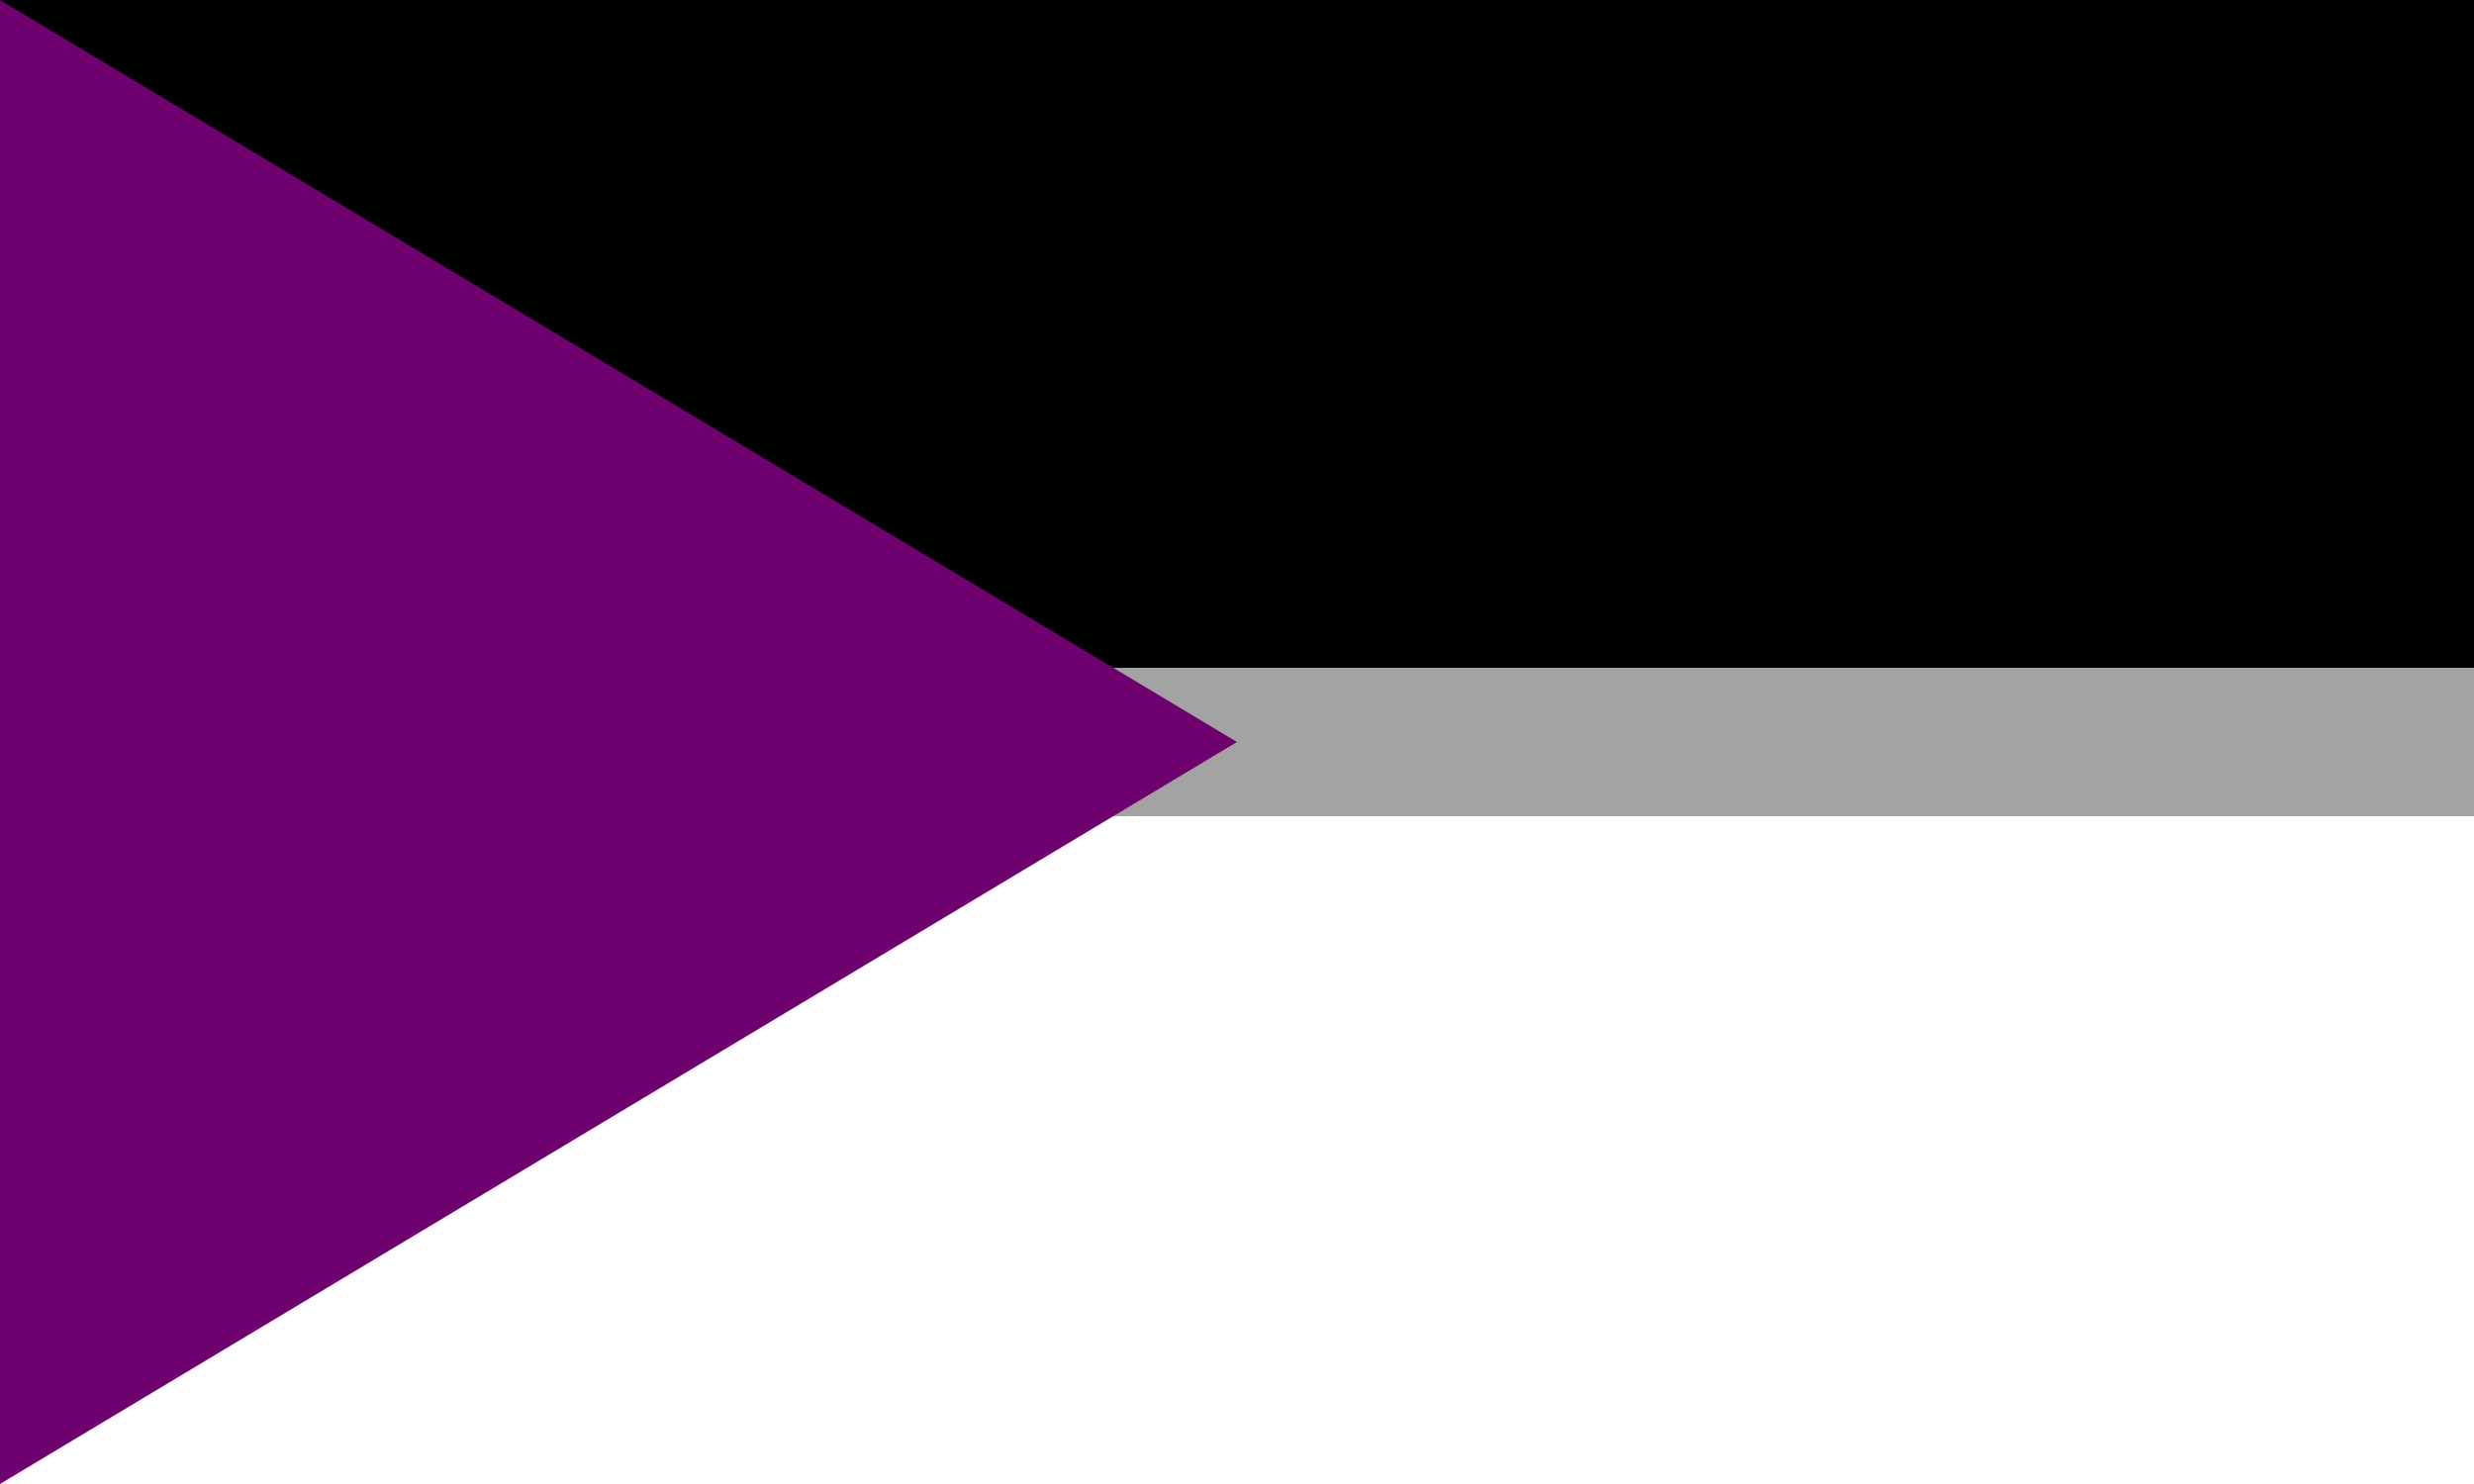 <?xml version="1.0" encoding="UTF-8"?>
<svg xmlns="http://www.w3.org/2000/svg" viewBox="0 0 800 480">
  <rect width="800" height="480" fill="#FFFFFF"/>
  <rect width="800" height="240" fill="#000000"/>
  <rect width="800" height="48" y="216" fill="#A3A3A3"/>
  <path d="M 0,0 L 400,240 L 0,480 z" fill="#6E0070"/>
</svg>